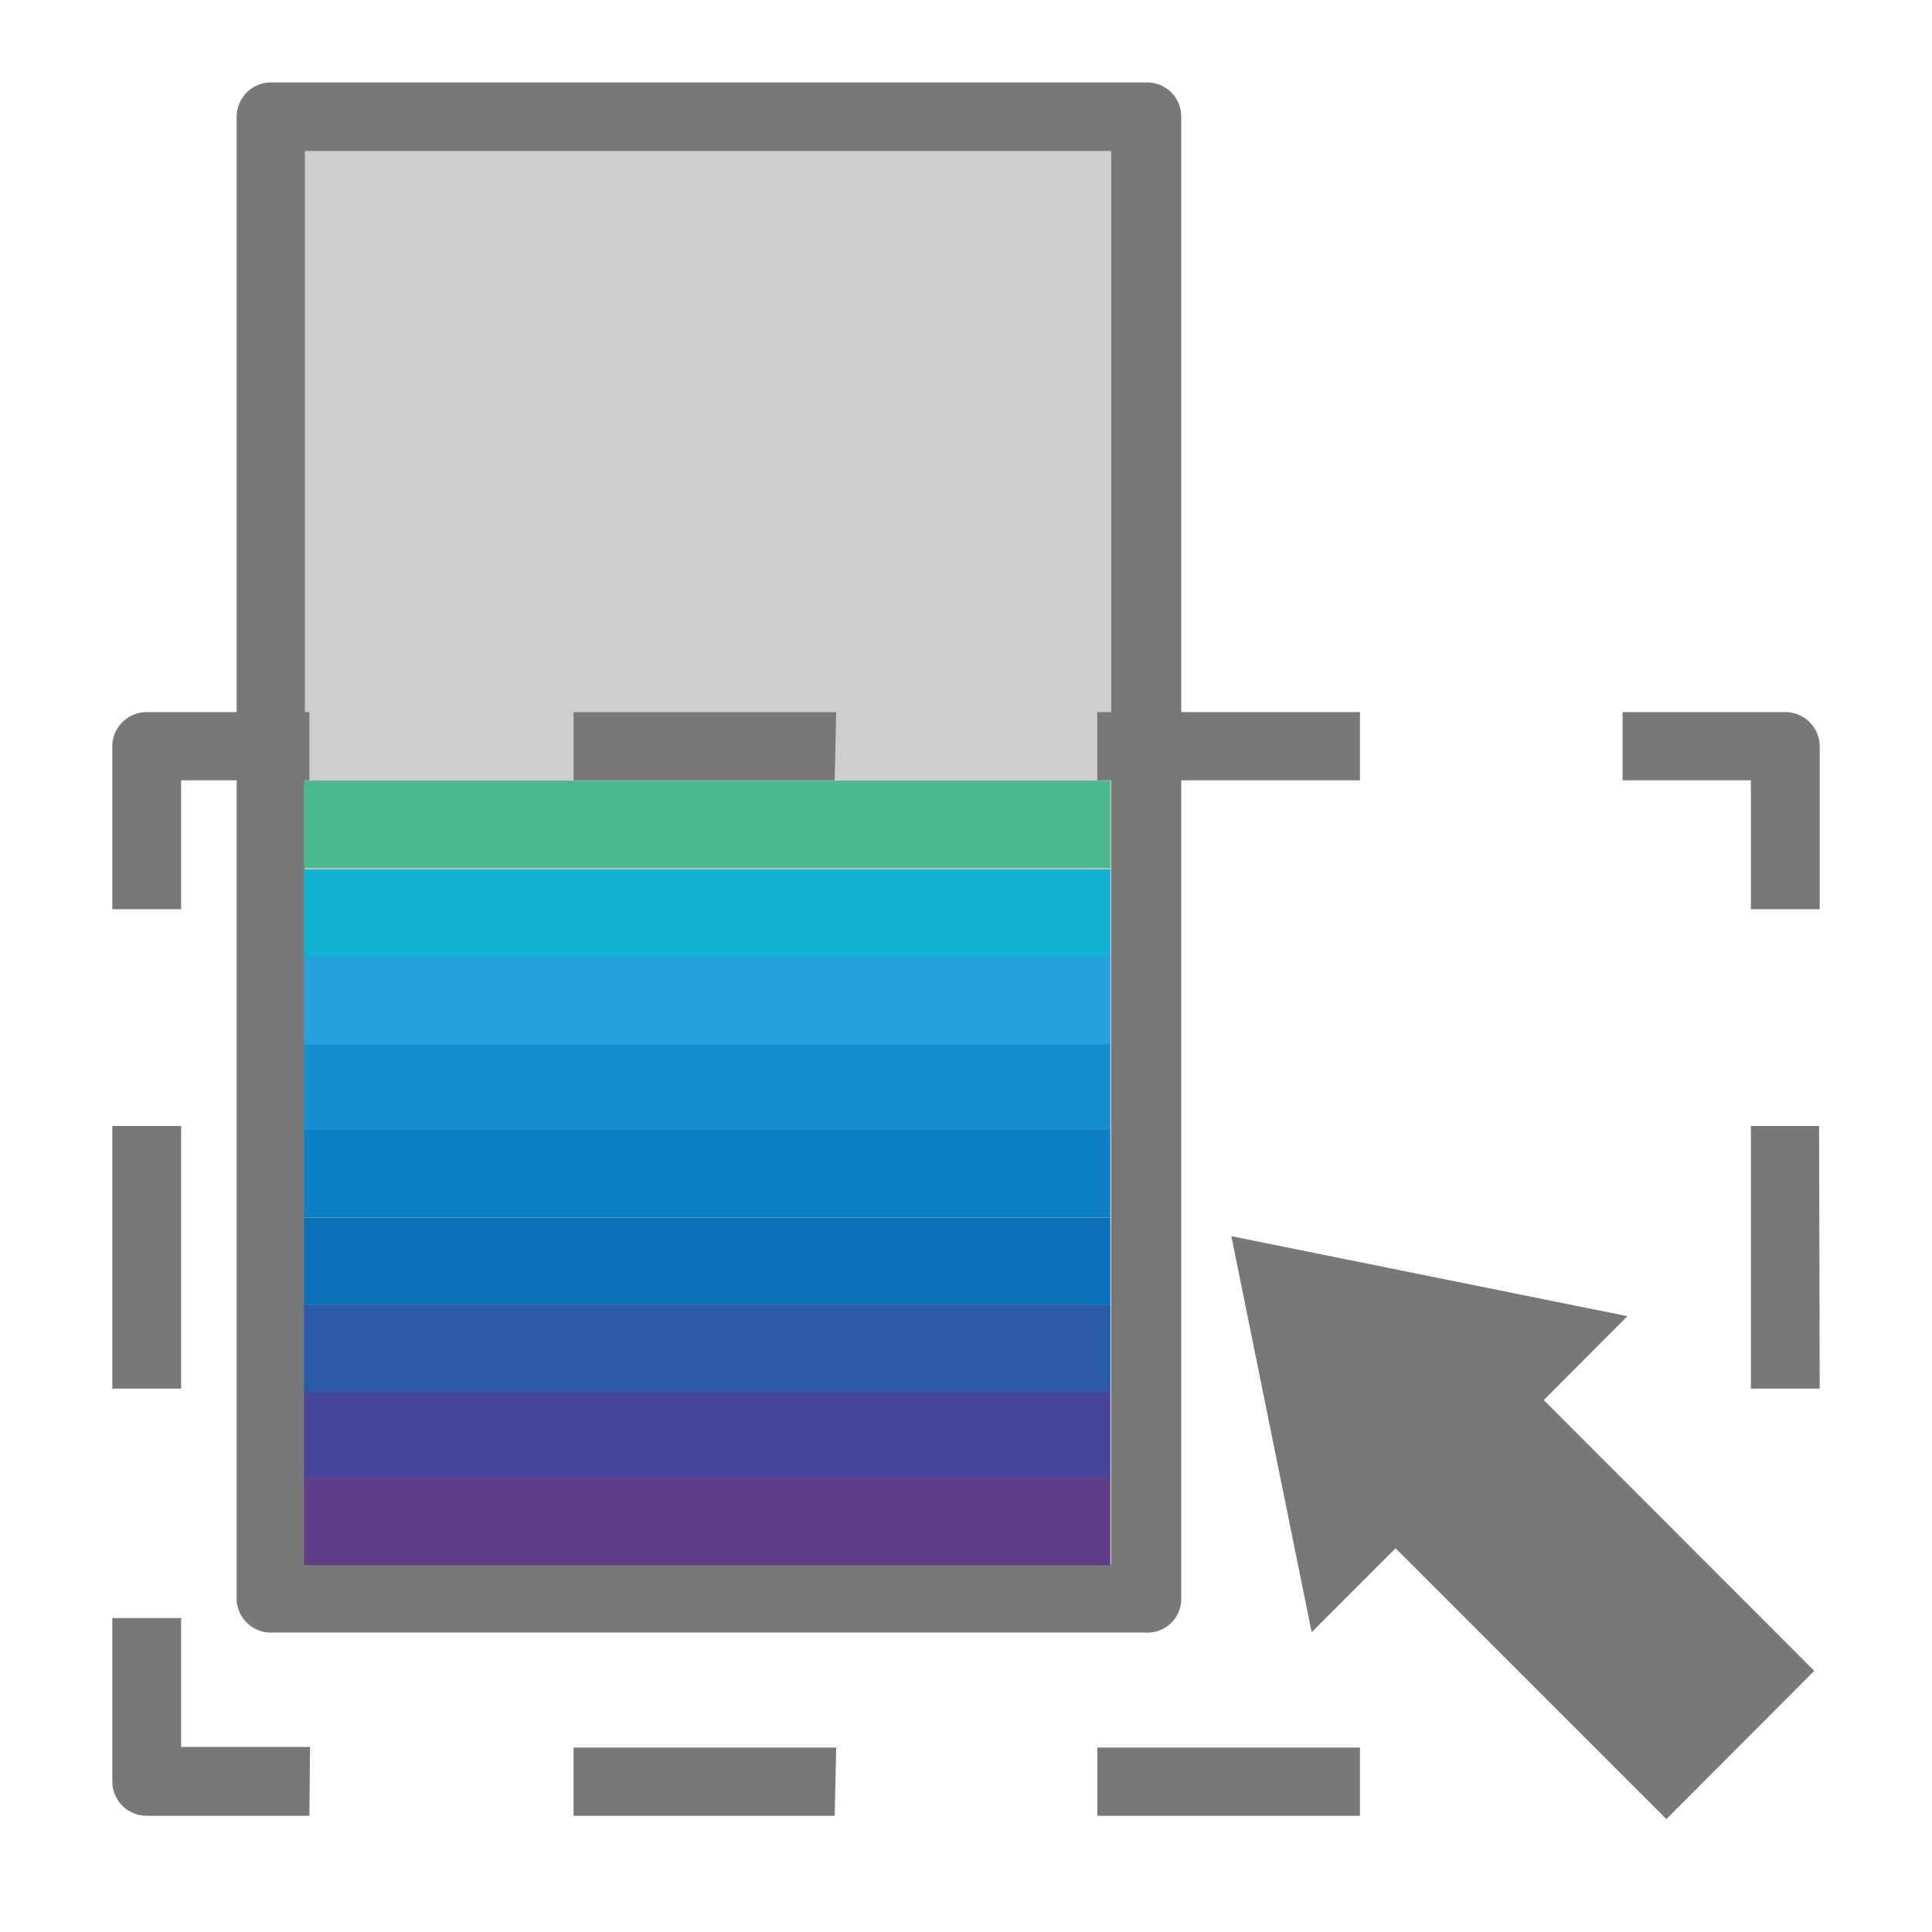 <svg id="Layer_1" data-name="Layer 1" xmlns="http://www.w3.org/2000/svg" viewBox="0 0 64 64"><title>SVG_Artboards</title><rect x="8.97" y="3.86" width="28.97" height="49.1" style="fill:#cdcece"/><path d="M37.93,54.08H9A1.13,1.13,0,0,1,7.84,53V3.86A1.14,1.14,0,0,1,9,2.73h29a1.13,1.13,0,0,1,1.13,1.13V53A1.12,1.12,0,0,1,37.93,54.08ZM10.1,51.83H36.81V5H10.1Z" style="fill:#787878"/><path d="M45.05,60.15h-8.7V57.89h8.7Zm-17.4,0H19V57.89h8.7Z" style="fill:#787878"/><path d="M10.25,60.15H4.85A1.14,1.14,0,0,1,3.72,59v-5.4H6v4.27h4.27Z" style="fill:#787878"/><path d="M6,46H3.72v-8.7H6Z" style="fill:#787878"/><path d="M6,30.12H3.72v-5.4a1.14,1.14,0,0,1,1.13-1.13h5.4v2.26H6Z" style="fill:#787878"/><path d="M45.05,25.85h-8.7V23.59h8.7Zm-17.4,0H19V23.59h8.7Z" style="fill:#787878"/><path d="M60.28,30.12H58V25.85H53.75V23.59h5.4a1.14,1.14,0,0,1,1.13,1.13Z" style="fill:#787878"/><path d="M60.28,46H58v-8.7h2.26Z" style="fill:#787878"/><polygon points="43.45 54.07 40.79 40.95 53.91 43.6 51.14 46.38 60.1 55.35 55.2 60.26 46.23 51.29 43.45 54.07" style="fill:#787878"/><rect x="10.07" y="48.95" width="26.71" height="2.9" style="fill:#603c89"/><rect x="10.07" y="46.06" width="26.71" height="2.9" style="fill:#46449b"/><rect x="10.07" y="43.22" width="26.71" height="2.9" style="fill:#2a5aa8"/><rect x="10.07" y="40.33" width="26.71" height="2.9" style="fill:#0c71b8"/><rect x="10.07" y="37.42" width="26.71" height="2.9" style="fill:#0d7fc2"/><rect x="10.07" y="34.53" width="26.71" height="2.9" style="fill:#198ece"/><rect x="10.07" y="31.69" width="26.71" height="2.9" style="fill:#25a1db"/><rect x="10.07" y="28.8" width="26.71" height="2.9" style="fill:#12b2d2"/><rect x="10.07" y="25.86" width="26.71" height="2.9" style="fill:#4bb88e"/></svg>

